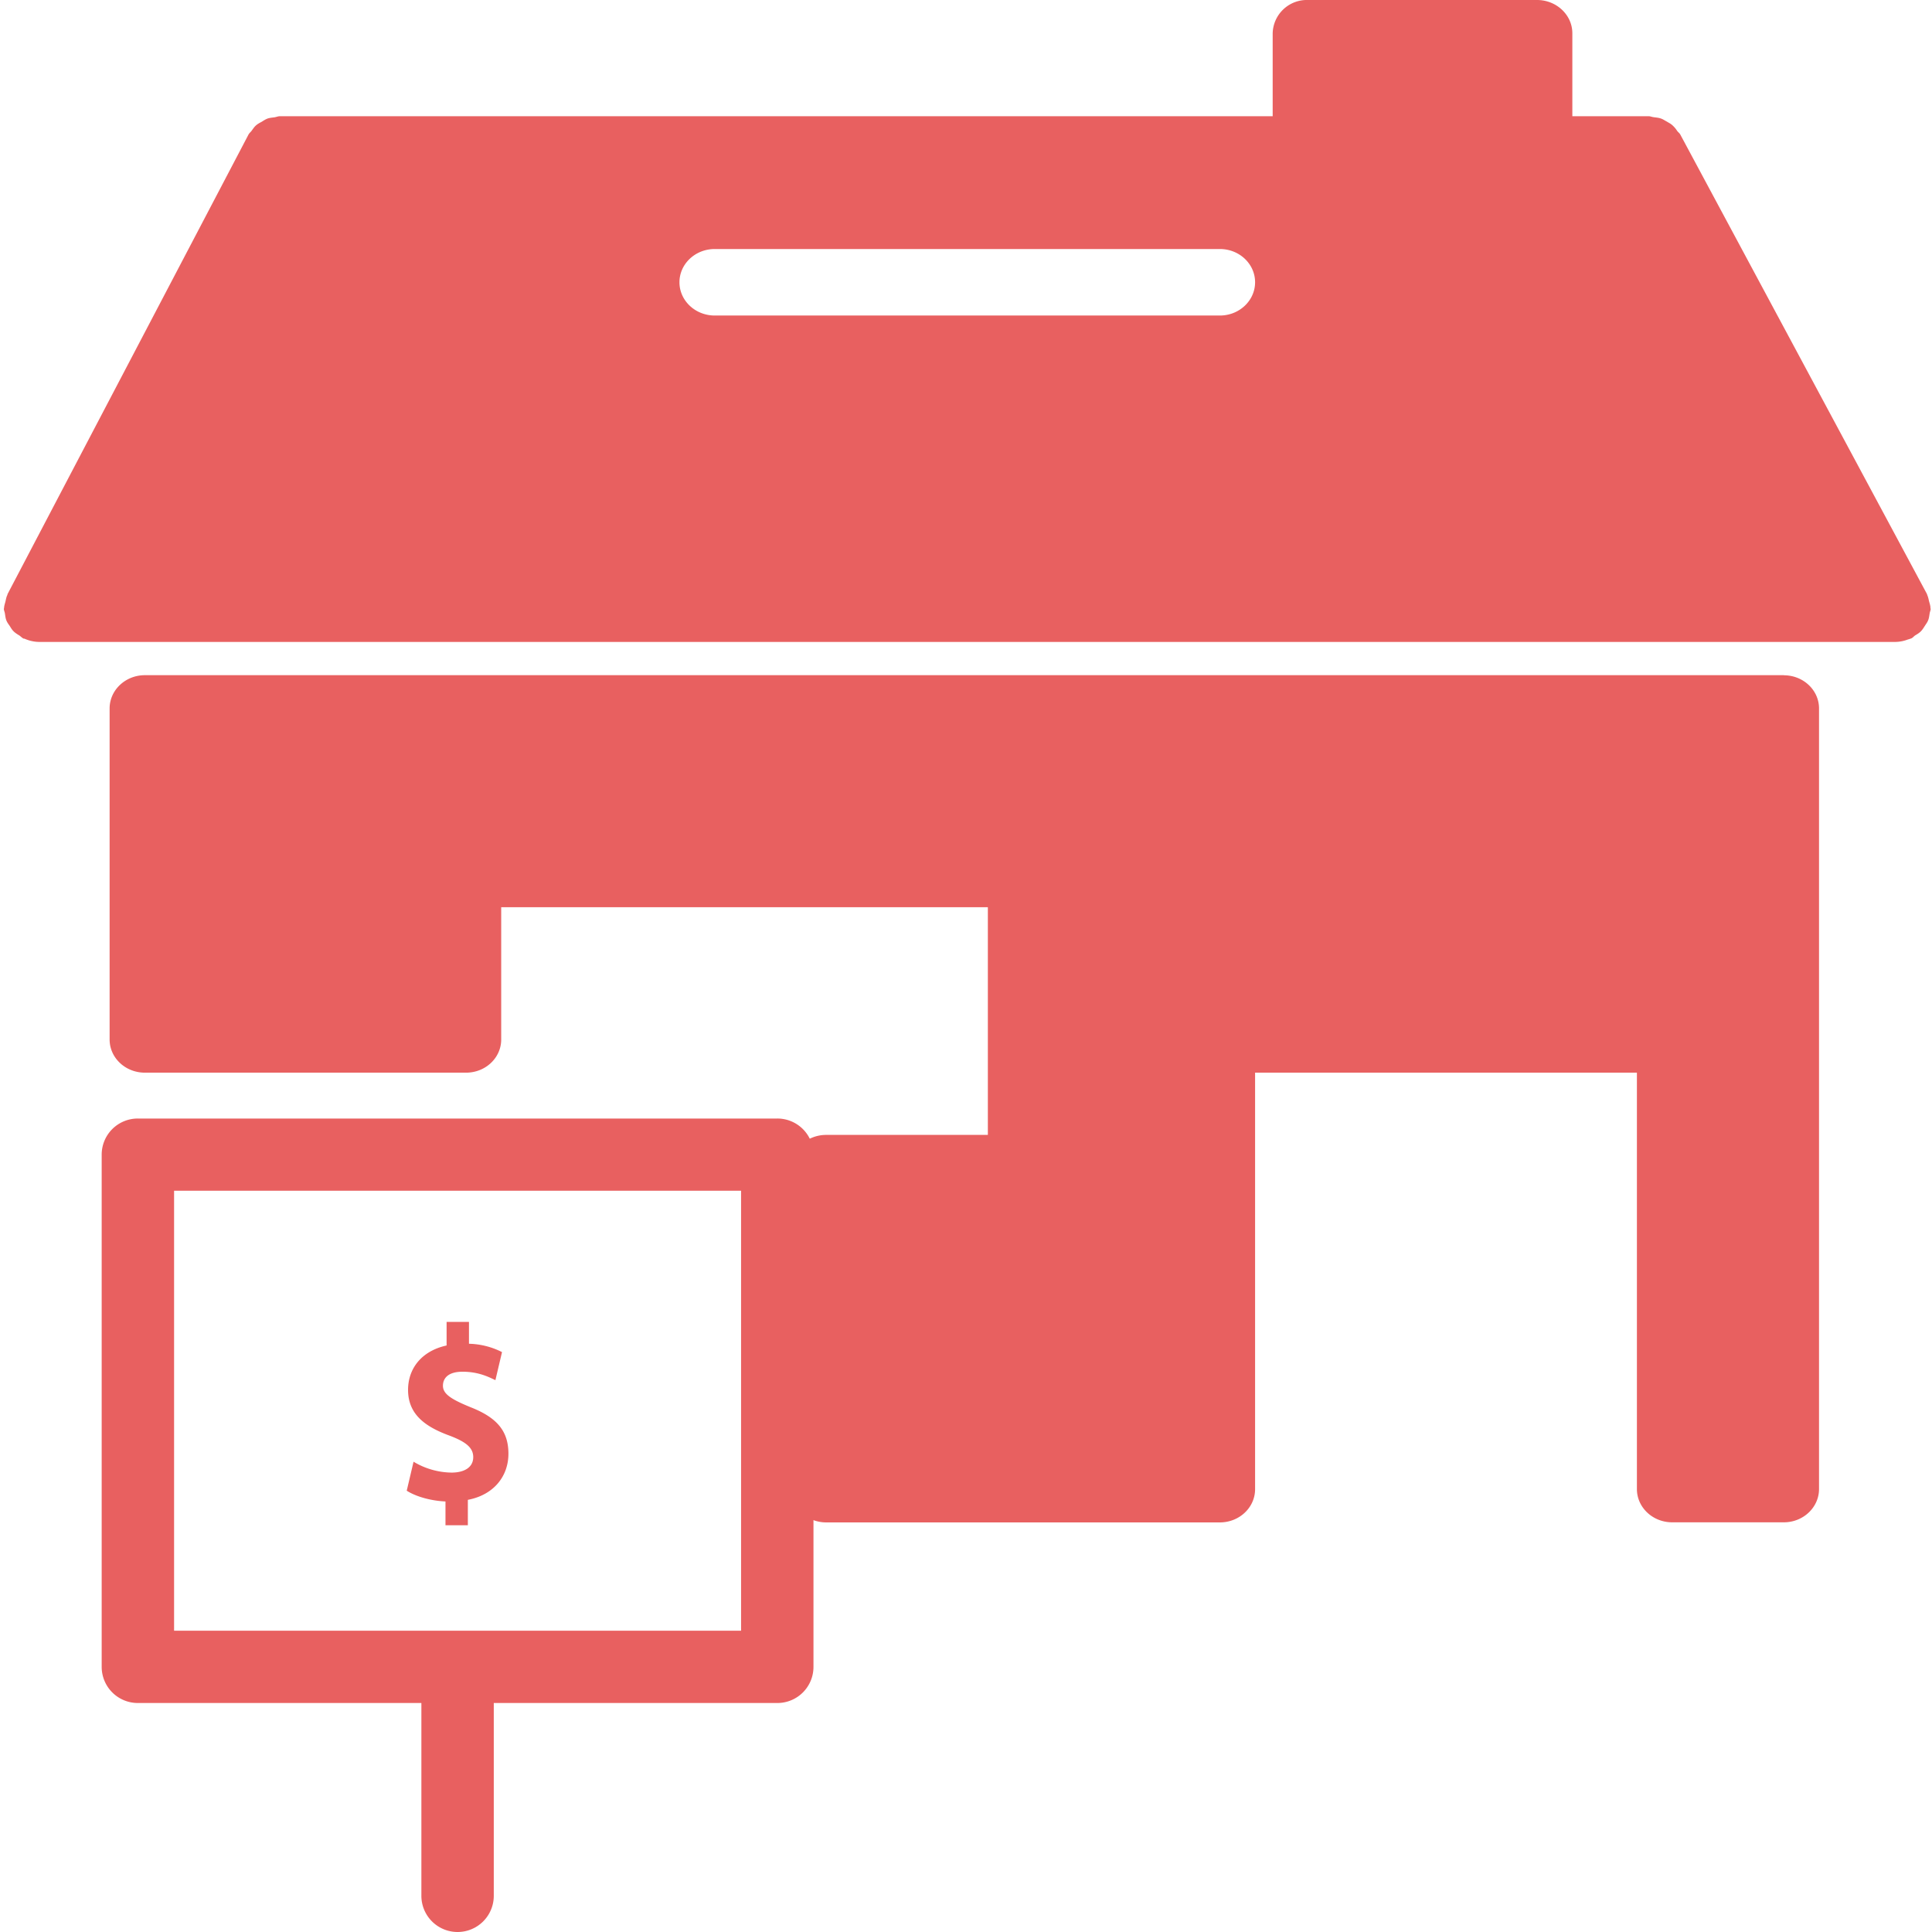 <svg xmlns="http://www.w3.org/2000/svg" width="19" height="19" viewBox="0 0 19 19">
    <g fill="#E86060" fill-rule="nonzero">
        <path d="M7.644 11H1.356a.355.355 0 0 0-.356.355v5.037c0 .197.159.356.356.356h2.788v1.896a.355.355 0 1 0 .712 0v-1.896h2.788A.355.355 0 0 0 8 16.392v-5.036A.355.355 0 0 0 7.644 11zm-.356 5.037H1.712V11.71h5.576v4.326z"/>
        <path d="M4.44 14.482a.743.743 0 0 1-.373-.107L4 14.66c.085.055.23.099.381.106V15h.22v-.25c.258-.049.399-.235.399-.453 0-.22-.108-.355-.375-.459-.19-.078-.269-.13-.269-.21 0-.07.047-.138.193-.138.162 0 .265.056.323.083l.065-.276a.757.757 0 0 0-.325-.082V13h-.22v.232c-.24.052-.379.221-.379.437 0 .237.164.36.404.448.165.062.237.12.237.213 0 .1-.087.152-.214.152zM17.543 6.64H1.425c-.192 0-.347.147-.347.327v3.256c0 .18.155.326.347.326h3.158c.192 0 .346-.146.346-.326V8.922h4.786v2.239H8.126c-.192 0-.347.145-.347.326v2.94c0 .038.01.074.024.108a.308.308 0 0 0-.024.11c0 .18.155.327.347.327h3.87c.192 0 .347-.146.347-.327v-4.096h3.755v4.095c0 .18.155.327.347.327h1.098c.191 0 .346-.147.346-.327V6.967c0-.18-.155-.326-.346-.326zM18.985 5.977c-.001-.022-.008-.043-.014-.064-.005-.022-.009-.043-.018-.062-.001-.004-.001-.007-.003-.01l-2.426-4.519c-.008-.014-.022-.023-.031-.036a.258.258 0 0 0-.047-.055c-.016-.015-.036-.024-.053-.035-.02-.01-.037-.023-.058-.03-.024-.009-.05-.01-.075-.014-.016-.002-.03-.009-.047-.009h-.75V.327c0-.18-.156-.327-.347-.327h-2.253a.336.336 0 0 0-.347.327v.816H2.753c-.018 0-.034.007-.05.01-.025.004-.049.005-.072.013-.021.008-.039.02-.058.032-.019.01-.038.02-.054.034-.019.016-.031.036-.046.056-.01.013-.023.022-.03.037L.074 5.843c-.001.003 0 .006-.002.009-.01.02-.013.04-.018.062-.005.021-.013.042-.014.064l-.002.009c0 .016.008.03.01.045.004.024.006.048.015.07.008.02.02.036.032.053.012.019.022.037.038.053.017.017.038.03.058.042.014.01.025.022.04.03l.01.001a.362.362 0 0 0 .142.032H18.64a.36.36 0 0 0 .12-.023l.023-.007.014-.005c.015-.007.024-.02.037-.029.022-.013.042-.025.059-.043.015-.016.025-.033.036-.05.012-.019.025-.035.033-.056.009-.021.011-.045.015-.068.002-.015.01-.03.01-.045-.001-.004-.003-.006-.003-.01zm-6.988-2.874H7.029c-.192 0-.347-.147-.347-.327 0-.18.155-.327.347-.327h4.968c.191 0 .346.146.346.327 0 .18-.155.327-.346.327z"/>
    </g>
</svg>
